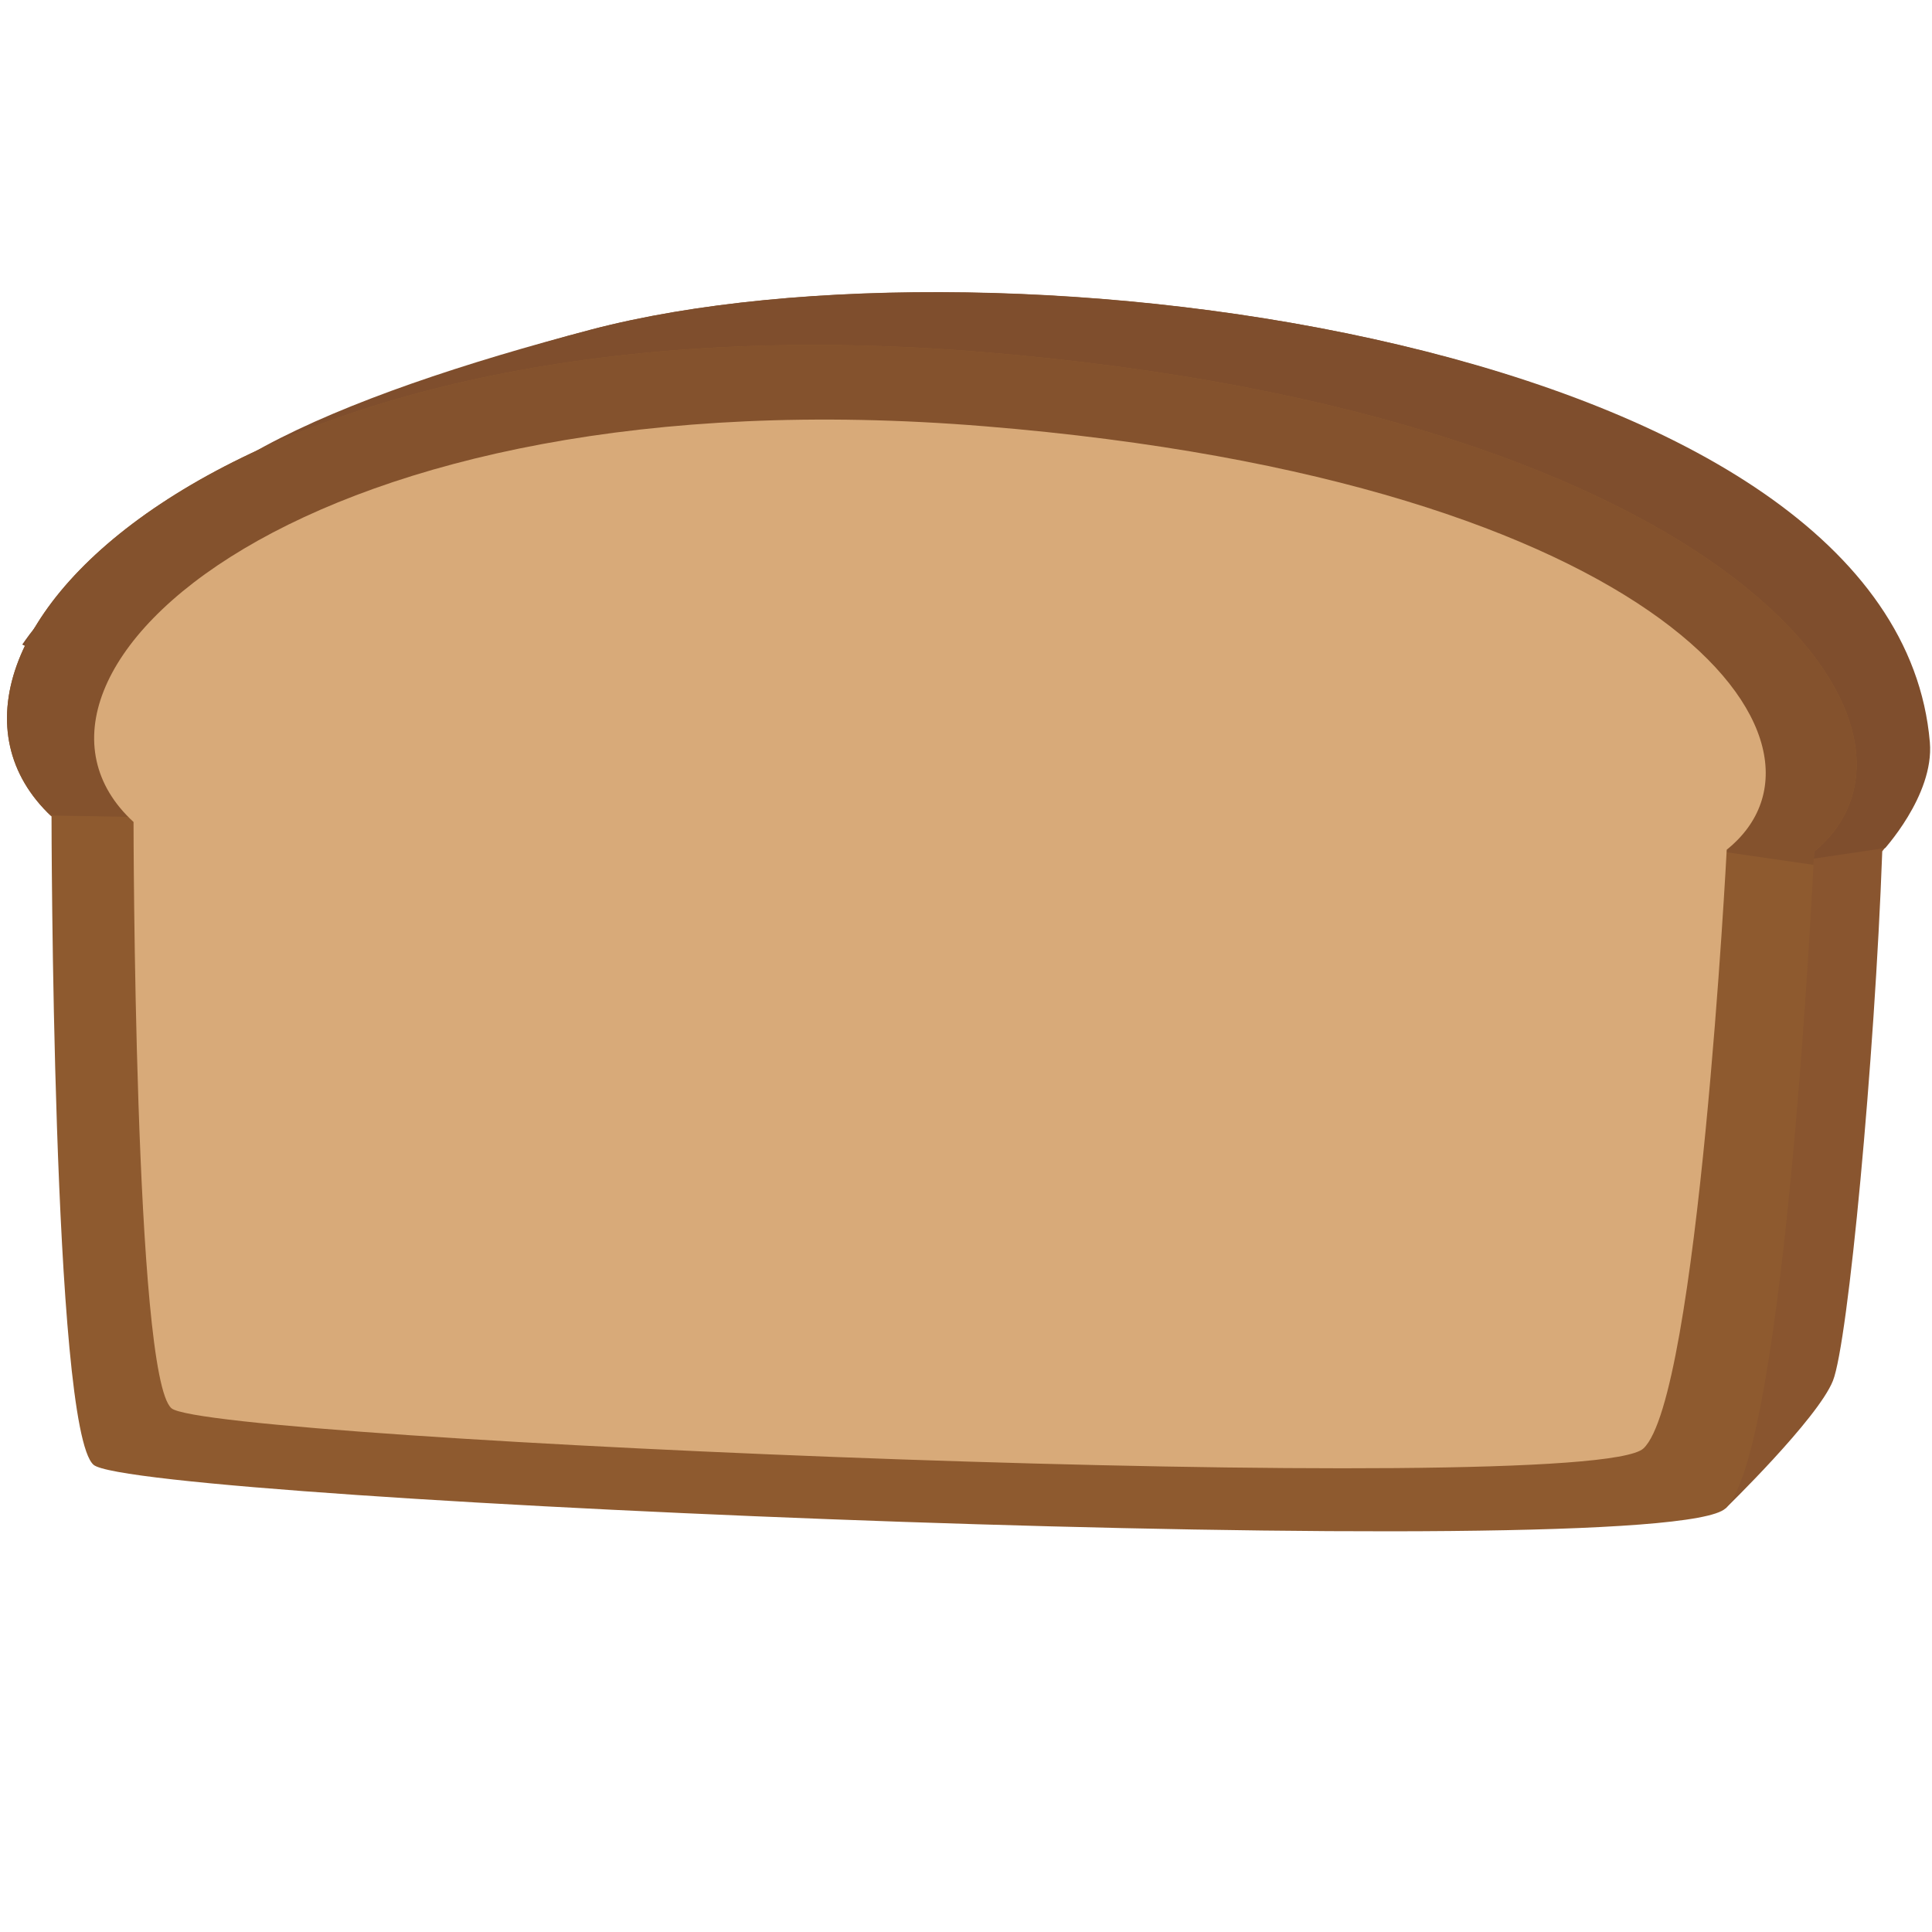 <?xml version="1.0" encoding="utf-8"?>
<!-- Generator: Adobe Illustrator 15.0.2, SVG Export Plug-In  -->
<!DOCTYPE svg PUBLIC "-//W3C//DTD SVG 1.1//EN" "http://www.w3.org/Graphics/SVG/1.1/DTD/svg11.dtd">
<svg version="1.1"
	 xmlns="http://www.w3.org/2000/svg" xmlns:xlink="http://www.w3.org/1999/xlink" xmlns:a="http://ns.adobe.com/AdobeSVGViewerExtensions/3.0/"
	 x="0px" y="0px" width="100px" height="100px" viewBox="5.687 -9.404 100 100"
	 overflow="visible" enable-background="new 5.687 -9.404 100 100" xml:space="preserve">
<defs>
</defs>
<path fill="#89552F" d="M6.846,23.954c0,0,4.104-5.076,13.272-10.017c4.269-2.301,9.635-4.572,16.197-6.29
	c21.022-5.501,67.19,0.491,68.959,21.316c0.234,2.769-2.162,5.698-2.162,5.698c-0.393,10.806-1.768,25.442-2.554,27.406
	C99.772,64.033,95,68.67,95,68.67L6.846,23.954z"/>
<g>
	<defs>
		<path id="SVGID_2_" d="M6.846,23.954c0,0,3.367-5.319,12.536-10.261c4.269-2.3,10.372-4.328,16.934-6.045
			c21.022-5.501,67.492,0.543,69.26,21.369c0.234,2.768-2.463,5.645-2.463,5.645c-0.393,10.806-1.768,25.442-2.554,27.406
			C99.772,64.033,95,68.67,95,68.67L6.846,23.954z"/>
	</defs>
	<clipPath id="SVGID_3_">
		<use xlink:href="#SVGID_2_"  overflow="visible"/>
	</clipPath>
	<polygon clip-path="url(#SVGID_3_)" fill="#7F4E2D" points="98.791,35.153 104.095,34.367 109.203,21.499 89.654,7.746 
		55.962,1.165 26.59,5.978 5.175,20.712 5.175,27 	"/>
</g>
<path fill="#8E5A2F" d="M8.354,32.855c0,0,0.027,31.675,2.174,33.558c2.147,1.883,81.32,5.24,84.471,2.257
	c3.151-2.982,4.587-33.992,4.587-33.992c7.627-6.289-4.069-22.646-43.001-25.858C17.455,5.593-0.743,24.314,8.354,32.855z"/>
<g>
	<defs>
		<path id="SVGID_1_" d="M8.354,32.855c0,0,0.027,31.675,2.174,33.558c2.147,1.883,81.32,5.24,84.471,2.257
			c3.151-2.982,4.587-33.992,4.587-33.992c7.627-6.289-4.069-22.646-43.001-25.858C17.455,5.593-0.743,24.314,8.354,32.855z"/>
	</defs>
	<clipPath id="SVGID_4_">
		<use xlink:href="#SVGID_1_"  overflow="visible"/>
	</clipPath>
	<polygon clip-path="url(#SVGID_4_)" fill="#84522D" points="7.048,32.788 10.663,32.845 93.236,34.445 100.665,35.522 
		105.824,26.35 89.764,7.803 23.361,0 0,17.271 1.056,32.867 	"/>
</g>
<path fill="#D8AA79" d="M12.599,33.142c0,0,0.025,28.685,1.964,30.346c1.938,1.66,73.348,4.704,76.186,2.081
	s4.313-30.991,4.313-30.991c6.872-5.531-3.281-19.044-38.396-21.917C21.371,9.774,4.384,25.608,12.599,33.142z"/>
</svg>

